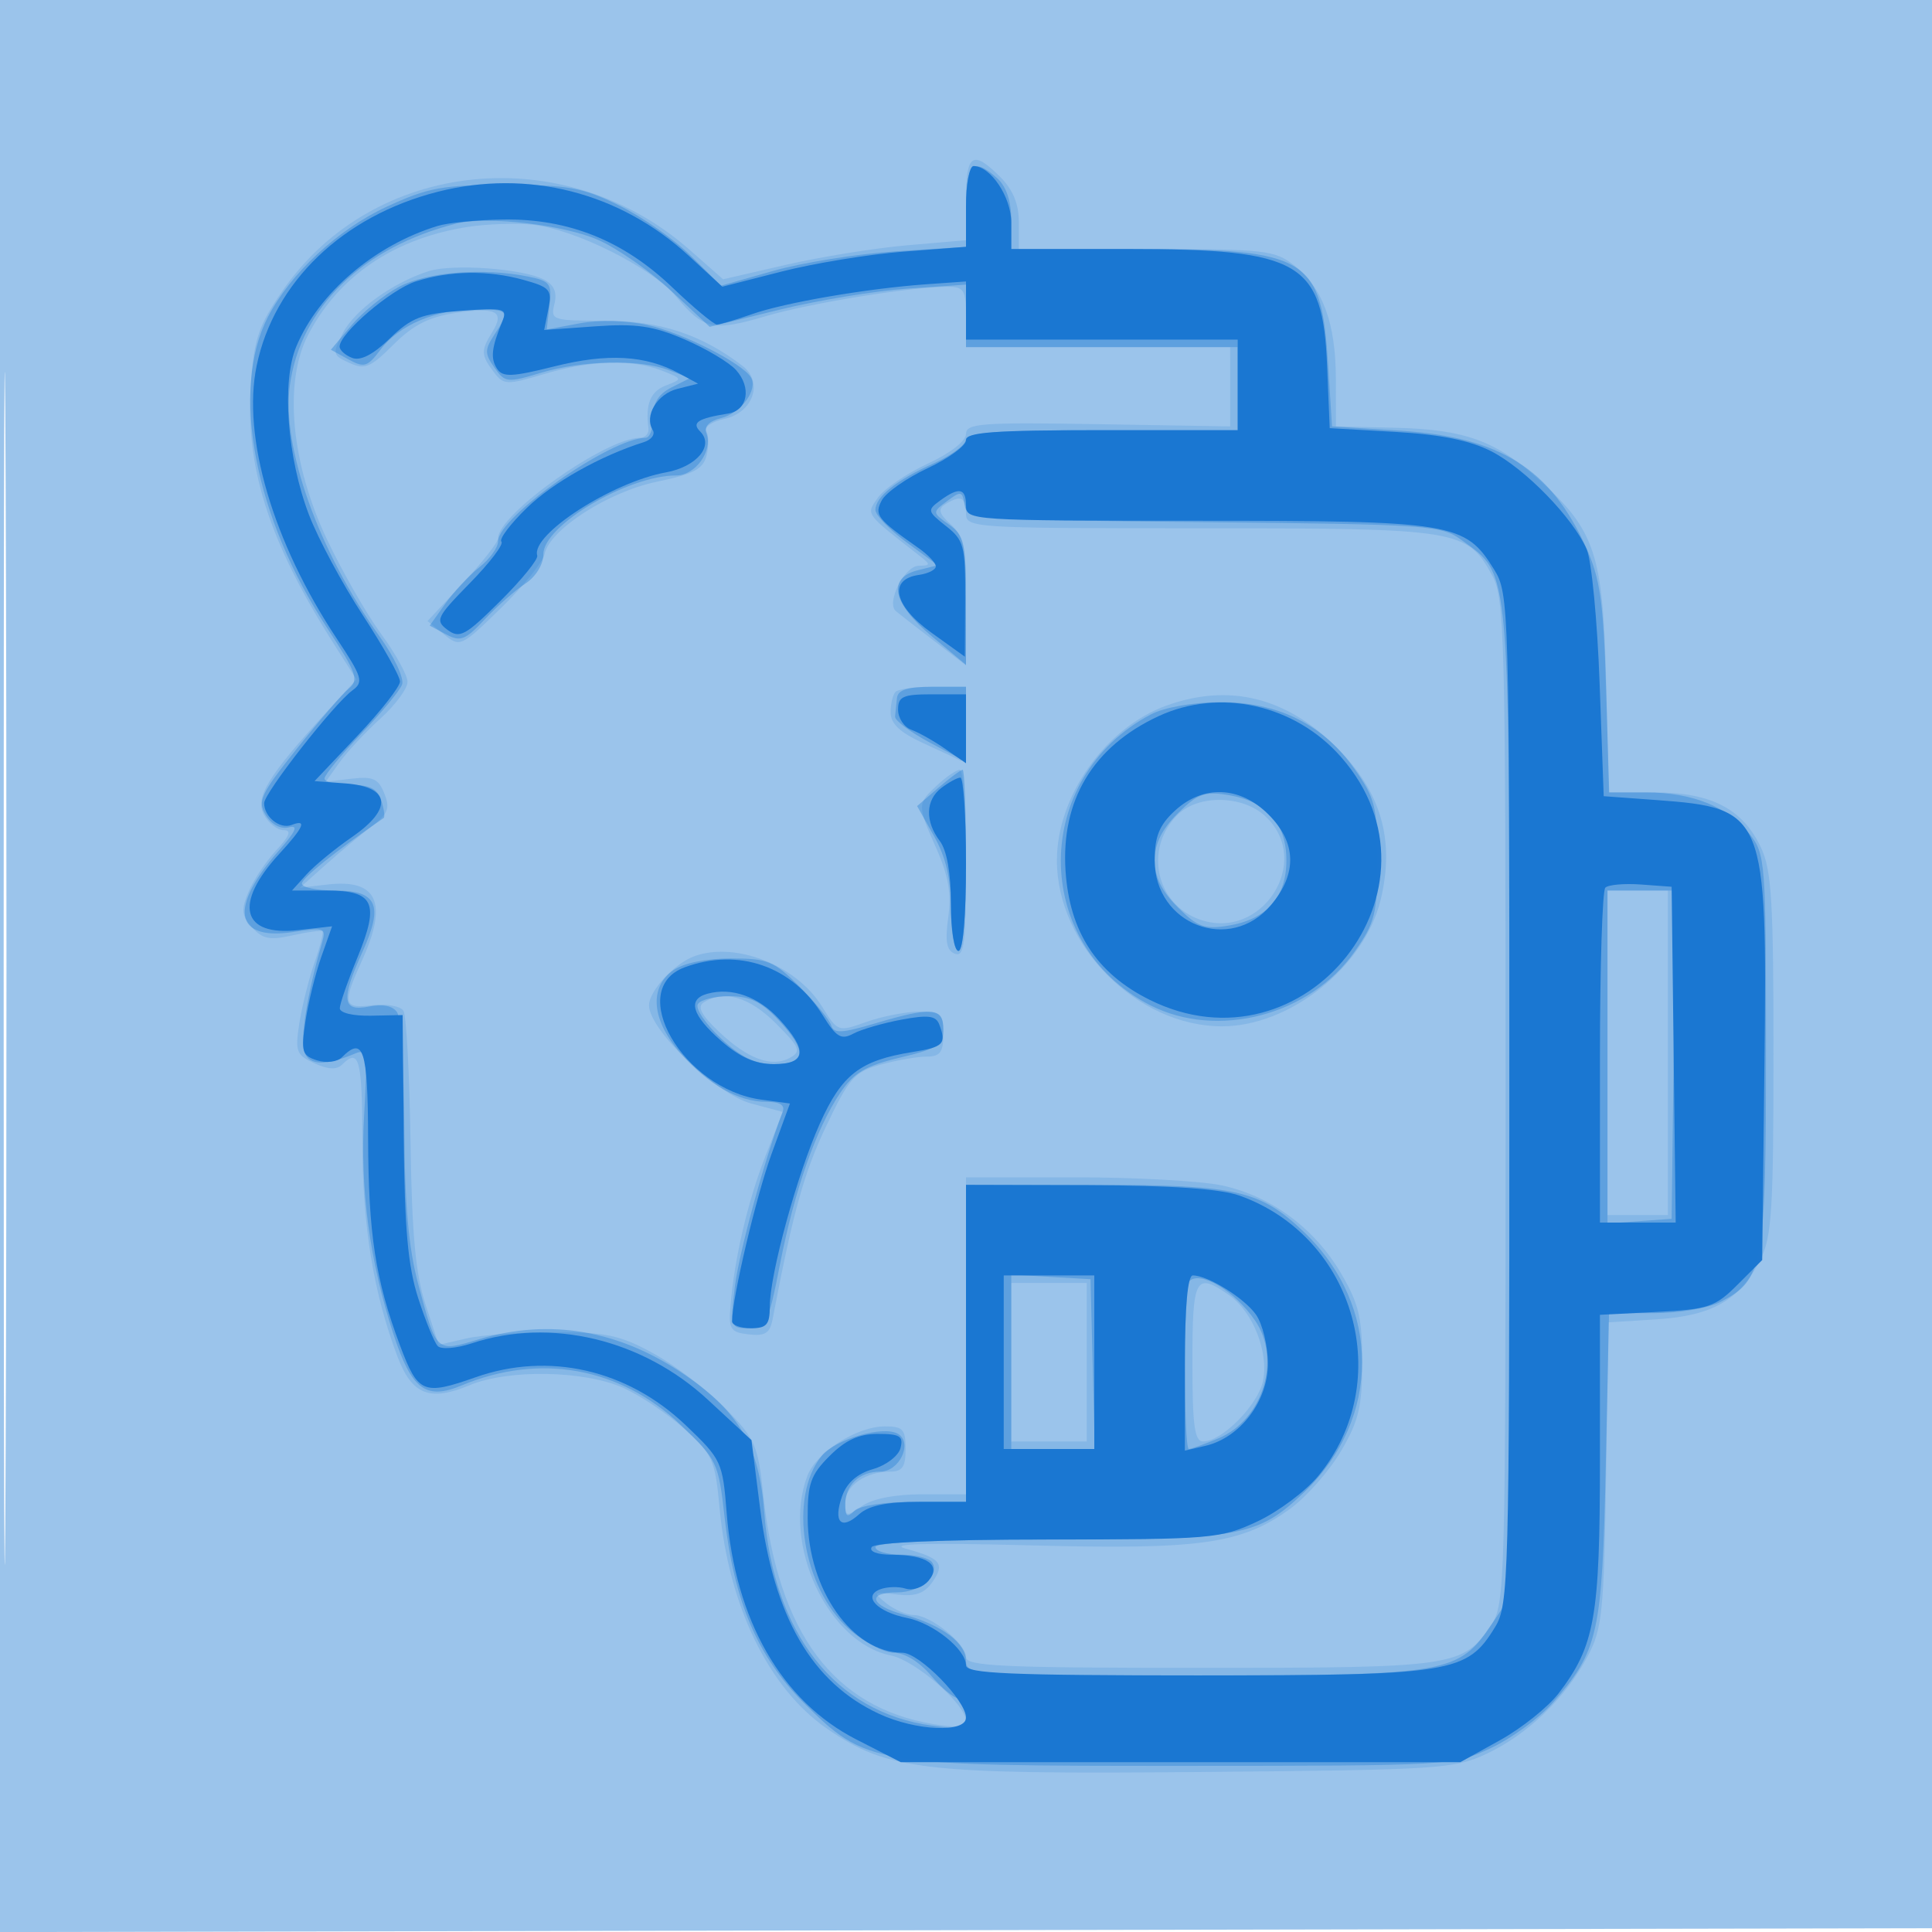 <svg xmlns="http://www.w3.org/2000/svg" width="256" height="256"><path fill-opacity=".431" d="M0 128.004v128.004l128.25-.254 128.25-.254.254-127.75L257.008 0H0v128.004m.485.496c0 70.4.119 99.053.265 63.672.146-35.38.146-92.98 0-128C.604 29.153.485 58.1.485 128.5" fill="#1976D2" fill-rule="evenodd"/><path fill-opacity=".166" d="M128 26.415v5.414l-7.75.668c-4.263.368-11.504 1.533-16.093 2.589l-8.343 1.921-4.44-3.909c-16.59-14.603-41.901-12.047-53.95 5.448-3.146 4.568-3.756 6.361-4.18 12.29-.787 10.998 2.37 20.919 10.955 34.429l3.028 4.765-3.886 4.235c-7.811 8.511-9.586 11.408-8.375 13.671.607 1.135 1.782 2.064 2.61 2.064 1.094 0 .822.736-.996 2.697-1.375 1.483-3.028 3.97-3.672 5.525-.977 2.359-.892 3.138.51 4.687 1.371 1.515 2.359 1.705 5.353 1.03 2.02-.456 3.803-.699 3.962-.54.158.159-.324 2.047-1.071 4.195-.748 2.148-1.647 5.749-1.998 8.001-.583 3.739-.409 4.2 2.001 5.298 1.84.839 2.957.885 3.687.155 2.238-2.238 2.649-.665 2.663 10.202.014 11.185 1.465 20.065 4.658 28.517 1.908 5.052 4.275 5.988 9.556 3.782 5.137-2.147 15.267-1.961 20.408.373 2.275 1.034 5.923 3.492 8.105 5.464 3.69 3.334 4.013 4.063 4.603 10.413 1.214 13.062 6.521 23.949 14.277 29.285 8.005 5.507 12.705 6.049 49.598 5.716 31.509-.284 33.519-.413 37.78-2.424 5.427-2.562 10.396-7.341 13.33-12.823 1.983-3.703 2.198-5.791 2.492-24.191l.323-20.138 6.417-.409c7.35-.468 10.966-2.551 13.686-7.886 1.52-2.98 1.749-6.549 1.75-27.278.002-20.208-.253-24.386-1.668-27.368-2.424-5.109-6.586-7.275-13.988-7.279l-6.159-.004-.361-14.75c-.413-16.846-1.451-19.972-8.86-26.665-5.741-5.187-9.889-6.688-19.08-6.902l-7.862-.183-.01-6.282c-.012-7.402-1.721-12.059-5.524-15.05-2.579-2.029-3.835-2.168-19.621-2.168H135v-3.545c0-2.431-.772-4.317-2.455-6-3.656-3.657-4.545-3.078-4.545 2.96m-66 3.65c-9.776 1.517-17.161 6.524-21.205 14.375-3.231 6.272-2.217 17.033 2.549 27.068 2.029 4.273 5.257 9.904 7.172 12.514C52.432 86.632 54 89.484 54 90.36c0 .875-1.622 3.065-3.605 4.866-1.983 1.801-4.421 4.417-5.418 5.814l-1.814 2.539 3.411-.398c2.842-.332 3.567-.005 4.352 1.961.787 1.968.508 2.689-1.685 4.358-1.445 1.1-4.175 3.379-6.066 5.065l-3.438 3.064 3.645-.425c6.592-.77 8.066 2.387 4.64 9.937-2.7 5.95-2.571 6.522 1.36 6.063 1.86-.218 3.695.112 4.079.733.383.62.804 8.426.934 17.345.179 12.244.666 17.529 1.989 21.567l1.752 5.348 3.682-.848c2.025-.467 7.282-.841 11.682-.832 6.888.014 8.714.41 13.138 2.848 2.826 1.557 7.073 4.803 9.439 7.213 4.001 4.077 4.355 4.883 5.068 11.557 1.953 18.279 9.283 28.115 22.605 30.333 2.924.487 4.25.353 4.25-.43 0-2.179-6.714-8.031-9.96-8.68-8.374-1.675-14.481-14.807-11.065-23.792 1.192-3.136 6.549-6.557 10.275-6.562 2.39-.004 2.75.389 2.75 2.996 0 2.365-.437 3-2.066 3-3.22 0-5.934 1.871-5.934 4.092 0 1.889.145 1.92 2.223.465 1.388-.973 4.389-1.557 8-1.557H128v-42h14.451c7.948 0 16.7.482 19.449 1.072 6.49 1.392 12.264 5.648 15.783 11.636 2.365 4.022 2.817 5.916 2.817 11.792 0 5.876-.452 7.77-2.817 11.792-1.549 2.636-4.595 6.08-6.768 7.655-6.419 4.649-11.88 5.416-34.37 4.822-13.655-.36-18.929-.223-16.545.43 4.666 1.277 5.248 2.002 3.549 4.427-1.076 1.537-2.253 1.947-4.74 1.651-3.14-.373-3.21-.313-1.368 1.165 1.068.857 2.695 1.558 3.615 1.558 2.234 0 6.944 3.78 6.944 5.573 0 1.205 4.818 1.427 31.05 1.427 33.799 0 34.788-.146 38.552-5.699 1.817-2.682 1.898-5.636 1.898-69.301 0-61.69-.128-66.734-1.767-69.733C194.397 70.163 193.39 70 159.05 70c-30.383 0-31.05-.043-31.05-2 0-2.142-.74-2.452-2.774-1.161-.973.617-.795 1.241.75 2.64 1.727 1.562 2.024 3.068 2.024 10.26v8.429l-4.25-3.262c-2.338-1.794-4.604-3.559-5.037-3.921-1.323-1.108 1.117-5.983 3.012-6.017 1.583-.028 1.606-.163.215-1.25-7.431-5.802-7.209-5.495-5.613-7.775.823-1.175 3.786-3.197 6.585-4.494 2.997-1.388 5.088-3.011 5.088-3.948 0-1.404 2.045-1.556 17.501-1.296l17.501.295-.001-5.25L163 46h-35v-4c0-3.568-.262-4-2.428-4-4.853 0-18.216 2.16-24.107 3.897-6.964 2.054-8.227 1.776-11.898-2.615-3.204-3.832-13.465-8.953-19.067-9.514-2.2-.221-6.025-.087-8.5.297m-5.236 5.876c-4.735 1.521-9.756 5.142-11.318 8.163-1.434 2.774-1.394 2.962.845 3.983 2.051.934 2.797.625 5.84-2.418 2.595-2.595 4.704-3.672 8.225-4.2 5.415-.812 6.58-.197 4.856 2.563-1.512 2.422-1.486 3.022.228 5.284 1.296 1.709 1.687 1.724 6.65.25 6.191-1.839 11.669-2.001 15.595-.463 2.786 1.092 2.792 1.112.565 1.968-2.068.795-2.744 2.447-2.325 5.679.09.688-.42 1.254-1.131 1.26C80.243 58.044 66 68.126 66 71.313c0 .539-2.105 3.23-4.678 5.98l-4.677 5.001 2.179 1.765c2.14 1.732 2.278 1.668 7.577-3.505 2.969-2.899 5.558-6.1 5.753-7.115.624-3.238 8.441-8.277 14.915-9.614 4.841-1 6.105-1.67 6.558-3.475.309-1.23.29-2.675-.042-3.212-.331-.536.752-1.273 2.407-1.636 3.835-.843 5.2-4.878 2.379-7.035-5.445-4.163-10.938-5.967-18.167-5.967-7.027 0-7.275-.081-6.741-2.21.385-1.533-.028-2.522-1.349-3.229-2.737-1.465-12.14-2.151-15.35-1.12m61.903 55.726c-.367.366-.662 1.604-.657 2.75.007 1.474 1.25 2.649 4.25 4.021 2.332 1.065 4.578 2.115 4.99 2.333.412.218.75-1.892.75-4.688V91h-4.333c-2.384 0-4.634.3-5 .667m35.958 1.802c-8.107 2.89-14.581 12.006-14.581 20.531 0 11.288 10.605 21.968 21.84 21.994 9.012.022 18.932-7.888 21.069-16.8 1.899-7.914.048-14.294-5.849-20.166-6.678-6.649-14.202-8.509-22.479-5.559m-30.436 10.57c-2.685 2.501-2.686 2.584-.074 8.488 1.555 3.515 1.96 5.906 1.532 9.032-.44 3.209-.223 4.39.885 4.815 1.242.477 1.468-1.354 1.468-11.905 0-6.858-.365-12.469-.811-12.469-.447 0-1.797.918-3 2.039m31.836 3.936c-4.465 4.465-2.887 11.832 2.973 13.874 8.253 2.878 15.001-7.744 8.688-13.675-3.011-2.828-8.931-2.929-11.661-.199M213 139.5V161h8v-43h-8v21.5M92 126.706c-2.667.975-6 4.592-6 6.511 0 3.233 8.879 11.758 13.546 13.007l4.172 1.115-2.292 5.849c-2.338 5.968-4.11 13.543-4.634 19.812-.263 3.15-.021 3.531 2.423 3.813 2.166.25 2.805-.155 3.157-2 2.708-14.186 4.138-19.354 7.05-25.486 3.076-6.478 3.792-7.293 7.246-8.252 2.107-.585 4.845-1.066 6.082-1.069 1.832-.005 2.25-.563 2.25-3.006 0-2.727-.296-2.996-3.25-2.956-1.787.024-4.934.645-6.993 1.38-3.721 1.328-3.755 1.316-5.851-2.075-3.369-5.452-11.464-8.632-16.906-6.643m1.253 6.116c-.901.572-.346 1.647 2 3.875 3.813 3.62 7.032 4.802 9.426 3.463 1.527-.855 1.317-1.364-1.88-4.561-3.505-3.505-6.862-4.481-9.546-2.777M134 180.5V191h10v-21h-10v10.5m24 0c0 8.415.283 10.5 1.423 10.5 2.505 0 7.299-4.858 7.936-8.043.762-3.812-1.339-9.129-4.476-11.326-4.48-3.138-4.883-2.406-4.883 8.869" fill="#1976D2" fill-rule="evenodd"/><path fill-opacity=".355" d="M128 27.353v5.353l-9.25.595c-5.088.327-12.39 1.486-16.229 2.576l-6.979 1.981-4.014-3.974c-2.208-2.186-6.493-5.192-9.521-6.679C77.195 24.841 75.301 24.5 67 24.5c-8.362 0-10.249.346-15.747 2.885-6.458 2.983-12.762 8.831-15.752 14.613-5.011 9.691-1.797 26.533 7.874 41.257 3.868 5.889 4.21 6.844 2.854 7.968-.847.702-3.956 4.304-6.908 8.003-4.811 6.029-5.236 6.94-4.094 8.793.768 1.247 1.979 1.886 3.051 1.61 1.299-.333.945.492-1.317 3.068-6.679 7.607-5.923 11.974 1.87 10.806 4.303-.646 4.423-.592 3.768 1.665-1.893 6.517-2.869 12.687-2.258 14.279.675 1.759 2.824 1.798 6.787.121 1.454-.615 1.574.261 1.12 8.216-.557 9.765.723 19.331 3.876 28.976 2.412 7.379 4.291 8.798 9.036 6.822 10.401-4.333 21.027-2.408 29.075 5.27 4.789 4.569 4.962 4.932 5.775 12.19 1.248 11.125 4.363 18.461 10.402 24.501 8.339 8.338 9.058 8.459 50.516 8.447 35.151-.009 35.631-.037 40.579-2.341 2.754-1.283 6.468-3.995 8.252-6.028 6.034-6.872 6.537-9.12 7.013-31.371l.433-20.25h5.947c3.36 0 7.223-.66 8.881-1.517 5.627-2.91 5.967-4.805 5.967-33.298 0-25.07-.071-26.005-2.168-28.671-2.83-3.598-7.586-5.514-13.686-5.514h-4.919l-.413-13.75c-.347-11.537-.776-14.553-2.663-18.738-4.689-10.4-11.368-14.601-24.534-15.435L176.5 56.5l-.504-8c-.913-14.498-2.559-15.5-25.446-15.5H134v-3.845c0-2.455-.661-4.443-1.829-5.5-3.191-2.888-4.171-2.019-4.171 3.698m-67.5 2.264c-12.451 3.132-20.688 11.134-22.093 21.464-1.114 8.191 3.846 22.041 11.926 33.301 1.927 2.685 3.252 5.537 2.944 6.338-.307.801-2.745 3.737-5.418 6.524-2.672 2.788-4.859 5.448-4.859 5.912 0 .464 1.545.844 3.433.844 2.596 0 3.593.506 4.091 2.075.362 1.142.505 2.182.317 2.312C44.27 112.942 40 116.368 40 117.085c0 .503 1.995.915 4.433.915 5.554 0 6.411 1.921 3.608 8.098-2.894 6.38-2.71 7.986.838 7.276 1.86-.372 3.187-.098 3.75.775.479.743.903 7.651.941 15.351.051 9.993.573 15.878 1.825 20.561 2.468 9.236 2.345 9.122 8.052 7.405 9.401-2.83 18.691-1.218 27.36 4.745 7.189 4.946 9.806 9.487 10.461 18.151 1.219 16.115 9.406 26.535 22.229 28.293 4.125.565 4.503.437 4.503-1.519 0-1.175-.479-2.136-1.065-2.136-.585 0-2.2-1.35-3.588-3-1.501-1.783-3.488-3-4.901-3-1.307 0-3.968-1.398-5.914-3.106-6.2-5.443-8.119-17.479-3.664-22.978 1.807-2.23 8.247-4.081 10.137-2.913 1.971 1.219.177 4.997-2.372 4.997-2.769 0-4.633 1.77-4.633 4.4 0 1.556.267 1.733 1.2.8.698-.698 4.044-1.2 8-1.2h6.8v-42h17.032c18.915 0 21.95.688 27.806 6.301 10.199 9.777 10.199 24.621 0 34.398-6.146 5.891-8.346 6.301-33.806 6.301-14.688 0-23.032.362-23.032 1 0 .55 1.548 1 3.441 1 1.893 0 3.731.47 4.086 1.044 1.061 1.717-1.57 3.956-4.649 3.956-4.083 0-3.567 1.737.872 2.937 5.023 1.357 8.25 3.752 8.25 6.12 0 1.881.96 1.943 30.25 1.941 33.775-.001 35.019-.219 39.48-6.896l2.27-3.398-.002-65.602c-.001-72.444.229-69.724-6.319-74.531-2.689-1.973-4.301-2.086-34.189-2.385-30.416-.304-31.377-.374-31.679-2.303-.284-1.818-.483-1.86-2.311-.486-1.987 1.495-1.986 1.514.25 3.11 2.031 1.45 2.25 2.434 2.25 10.099V88.1l-4.5-3.762c-5.266-4.401-5.98-7.75-1.872-8.781l2.627-.659-4.127-3.036c-2.271-1.669-4.128-3.601-4.128-4.294 0-1.741 2.734-3.925 7.724-6.169 2.324-1.044 4.236-2.461 4.25-3.149.02-.953 4.306-1.25 18.026-1.25h18V46h-36v-8.286l-7.75.532c-4.263.292-11.905 1.551-16.982 2.796l-9.233 2.265-5.05-4.724c-2.778-2.599-7.146-5.651-9.707-6.784-4.534-2.006-14.755-3.194-18.778-2.182m-7.629 8.389c-1.996 1.055-4.844 3.362-6.33 5.128l-2.701 3.21 2.33 1.277c2.087 1.144 2.531 1.009 4.253-1.295C52.846 43.086 57.759 41 62.968 41c4.517 0 4.633.153 2.548 3.335-1.308 1.997-1.31 2.515-.01 4.37 1.401 2 1.708 2.035 6.143.7 5.532-1.665 13.125-1.822 16.994-.351l2.772 1.054-2.457 1.242c-1.72.869-2.446 2.054-2.419 3.946.022 1.487-.428 2.708-1 2.714C80.893 58.053 66 68.505 66 71.722c0 .82-1.108 2.362-2.463 3.427-1.354 1.066-3.393 3.245-4.531 4.842l-2.068 2.905 2.174 1.164c1.895 1.014 2.549.762 5.106-1.975 1.613-1.725 4.024-3.852 5.357-4.726C70.997 76.427 72 74.803 72 73.433 72 69.624 83.183 63 89.614 63c2.525 0 4.878-3.276 3.998-5.568-.349-.909.345-1.634 1.95-2.037 2.65-.665 4.927-3.794 3.933-5.404-1.171-1.894-9.069-5.895-13.661-6.92-2.773-.619-6.437-.711-9.03-.227l-4.363.815.372-3.186c.339-2.896.08-3.244-2.845-3.829-5.98-1.196-13.37-.608-17.097 1.362M118.85 92.5c-.083.825-.195 1.926-.25 2.446-.055.521 2.038 2.083 4.65 3.472l4.75 2.526V91h-4.5c-3.267 0-4.541.411-4.65 1.5m33.65 2.162c-15.854 8.358-15.927 30.418-.127 38.519 8.922 4.574 21.179 1.378 27.118-7.072 2.724-3.876 3.009-5.021 3.009-12.109 0-7.084-.285-8.232-3-12.087-4.184-5.94-10.205-8.924-17.907-8.873-3.551.023-7.345.7-9.093 1.622m-28.183 9.741l-2.794 2.404 2.239 3.983c1.579 2.809 2.238 5.636 2.238 9.596 0 3.088.45 5.614 1 5.614.611 0 1-4.667 1-12 0-6.6-.2-12-.444-12-.245 0-1.702 1.082-3.239 2.403m31.729 3.397c-2.107 2.107-3.046 4.018-3.046 6.2 0 2.182.939 4.093 3.046 6.2 2.623 2.623 3.554 2.964 6.691 2.455 5.109-.829 7.718-3.754 7.718-8.655s-2.609-7.826-7.718-8.655c-3.137-.509-4.068-.168-6.691 2.455M213 140.057v22.058l4.25-.308 4.25-.307.27-21.75.269-21.75H213v22.057m-123.777-11.5c-3.259 2.282-2.893 6.61.925 10.959 3.694 4.207 7.701 6.484 11.409 6.484 1.791 0 2.492.431 2.15 1.321-2.398 6.25-5.818 18.772-6.34 23.217-.626 5.321-.578 5.462 1.839 5.462 2.316 0 2.593-.566 4.151-8.499 1.931-9.826 4.765-17.896 7.959-22.658 1.81-2.7 3.342-3.606 7.963-4.708 4.98-1.189 5.721-1.674 5.721-3.75 0-2.882-1.521-3.013-9.034-.782-4.461 1.324-5.474 1.368-5.836.25-.241-.744-2.116-3.04-4.167-5.103-3.389-3.409-4.218-3.75-9.123-3.75-3.264 0-6.273.615-7.617 1.557m3.247 4.491c-.356.577.999 2.602 3.012 4.5 2.707 2.553 4.553 3.452 7.089 3.452 4.288 0 4.441-1.705.528-5.894-2.189-2.343-3.771-3.106-6.441-3.106-1.947 0-3.831.472-4.188 1.048m41.53 47.4V192h11.066l-.283-11.25-.283-11.25-5.25-.302-5.25-.303v11.553m23.558-10.673c-.713.713-.738 22.225-.026 22.225.293 0 2.063-.64 3.934-1.421 5.879-2.457 8.362-10.481 4.83-15.606-2.729-3.96-7.273-6.663-8.738-5.198" fill="#1976D2" fill-rule="evenodd"/><path fill-opacity=".974" d="M128 27.352v5.353l-8.304.638c-4.567.351-11.831 1.541-16.143 2.643l-7.839 2.005-4.432-4.085c-9.139-8.424-21.345-11.536-33.297-8.489-12.572 3.206-21.674 11.951-23.976 23.038-1.954 9.413 2.159 23.426 10.615 36.165 3.386 5.102 3.584 5.755 2.083 6.852C44.232 93.282 35 105.075 35 106.427c0 1.811 2.088 3.476 3.622 2.888 2.118-.813 1.662.252-1.659 3.873-6.033 6.58-4.934 10.901 2.557 10.057l4.483-.505-1.428 4.046c-.785 2.226-1.73 6.065-2.1 8.532-.606 4.038-.454 4.554 1.527 5.183 1.229.39 2.684.213 3.299-.402 2.85-2.85 3.437-1.05 3.474 10.651.04 12.816.958 18.788 4.23 27.534 2.376 6.352 3.09 6.652 9.995 4.216 9.675-3.414 20.113-1.039 27.849 6.337 4.76 4.538 4.905 4.85 5.442 11.664 1.117 14.195 7.258 24.914 17.181 29.989l5.887 3.01H193.5l5.254-2.911c2.89-1.601 6.395-4.407 7.789-6.234 4.783-6.271 5.457-10.084 5.457-30.871v-19.265l7.5-.379c6.893-.348 7.764-.642 10.75-3.627l3.25-3.248.297-25.941c.381-33.244.09-33.956-14.297-35.011l-7-.513-.544-15c-.299-8.25-1.066-16.214-1.705-17.698-1.793-4.165-8.176-10.723-12.665-13.013-2.808-1.433-6.711-2.218-12.721-2.561l-8.671-.494-.347-8.263C175.268 34.698 172.38 33 149.532 33H134v-3.5c0-3.388-2.741-7.5-5-7.5-.55 0-1 2.409-1 5.352m-70 2.583c-8.368 2.555-15.765 8.866-18.742 15.989-1.959 4.69-1.204 14.711 1.68 22.283 1.196 3.139 4.399 9.116 7.118 13.281C50.775 85.654 53 89.622 53 90.306c0 .684-2.547 3.932-5.66 7.219l-5.66 5.975 4.057.302c5.995.447 6.371 3.337.923 7.095-2.288 1.579-5.017 3.823-6.065 4.987L38.69 118h4.605c6.283 0 7.04 1.645 4.076 8.852-1.278 3.106-2.334 6.137-2.347 6.734-.014.626 1.747 1.05 4.151 1l4.175-.086.143 16c.11 12.274.556 17.281 1.916 21.5.975 3.025 2.14 5.886 2.59 6.358.452.475 2.458.316 4.494-.356 10.488-3.461 22.639-.552 31.34 7.504l5.74 5.314 1.14 9.029c1.821 14.432 6.844 23.102 15.787 27.251 4.86 2.255 11.5 2.541 11.5.496 0-2.281-6.193-8.596-8.434-8.6-6.62-.012-12.505-8.374-12.544-17.823-.019-4.57.393-5.742 2.901-8.25 2.112-2.112 3.89-2.923 6.406-2.923 2.917 0 3.404.306 2.992 1.88-.271 1.037-1.905 2.285-3.644 2.784-2.086.598-3.474 1.816-4.101 3.6-1.201 3.414-.134 4.551 2.247 2.397 1.292-1.17 3.658-1.661 8.006-1.661H128v-42l16.25.044c10.938.029 17.477.481 20.002 1.383 15.355 5.48 20.734 24.641 10.427 37.146-1.67 2.027-5.319 4.748-8.108 6.046-4.858 2.262-6.023 2.362-27.762 2.371-14.038.006-22.927.391-23.309 1.01-.364.589.743 1.006 2.691 1.015 4.697.022 6.579 1.353 4.854 3.431-.73.88-2.1 1.354-3.045 1.054-.945-.3-2.468-.258-3.385.094-2.372.911-.386 3.002 3.609 3.801 3.47.694 7.776 4.171 7.776 6.279 0 1.072 5.855 1.326 30.599 1.326 33.915 0 35.786-.304 39.515-6.42 1.788-2.932 1.879-6.289 1.882-69.962.004-65.314-.043-66.958-2.012-70.144C194.139 69.253 192.6 69 158.599 69 128.667 69 128 68.956 128 67c0-2.335-.915-2.514-3.435-.671-1.72 1.258-1.679 1.436.774 3.366 2.392 1.881 2.588 2.625 2.551 9.68l-.04 7.642-4.468-3.209c-4.948-3.554-5.697-7.05-1.632-7.628 1.237-.175 2.25-.686 2.25-1.135 0-.448-1.013-1.526-2.25-2.396-5.534-3.889-5.943-4.419-4.904-6.361.552-1.032 3.288-2.945 6.079-4.253 2.791-1.307 5.075-2.975 5.075-3.706 0-1.056 3.696-1.329 18-1.329h18V45h-36v-7.706l-5.25.372c-7.859.558-18.753 2.427-23.126 3.968C97.493 42.385 95.41 43 94.995 43c-.414 0-3.091-2.23-5.949-4.956-6.475-6.176-13.709-9.077-22.334-8.958-3.416.047-7.337.429-8.712.849m-2.906 7.357C51.808 38.341 45 44.164 45 45.926c0 .473.751 1.148 1.668 1.5 1.102.423 2.797-.453 4.989-2.578 2.843-2.755 4.209-3.283 9.489-3.665 5.73-.414 6.114-.312 5.398 1.435-1.423 3.474-1.575 4.874-.678 6.246.748 1.142 1.984 1.09 7.612-.322 7.027-1.762 12.077-1.475 16.521.938l2.499 1.357-2.713.681c-2.723.683-4.46 3.581-3.286 5.48.345.559-.188 1.273-1.186 1.588-5.755 1.813-12.023 5.337-15.506 8.717-2.187 2.123-3.703 4.134-3.368 4.469.335.336-1.539 2.802-4.165 5.481-4.439 4.53-4.647 4.965-2.971 6.209 1.604 1.188 2.377.767 6.983-3.813 2.849-2.832 5.055-5.548 4.901-6.036-.868-2.765 9.89-9.718 17.051-11.02 4.073-.74 6.422-3.533 4.548-5.407-1.186-1.186-.327-1.74 3.703-2.389 2.59-.417 3.13-3.455 1.027-5.779-.912-1.008-3.972-2.828-6.8-4.045-4.17-1.794-6.412-2.12-11.876-1.729l-6.735.481.557-2.785c.508-2.542.22-2.879-3.302-3.857-4.716-1.309-9.741-1.236-14.266.209M119 94.031c0 1.118.787 2.316 1.75 2.663s2.987 1.489 4.5 2.537l2.75 1.905V92h-4.5c-3.857 0-4.5.29-4.5 2.031m34.5.871c-8.664 4.024-12.93 11.134-12.308 20.516.534 8.063 4.119 13.562 11.114 17.047 20.651 10.291 40.547-14.895 25.398-32.149-6.116-6.967-16.069-9.193-24.204-5.414m-28.75 9.49c-2.117 1.607-2.204 4.424-.218 7.049.93 1.231 1.468 4.251 1.468 8.25 0 3.539.439 6.309 1 6.309.609 0 1-4.5 1-11.5 0-6.325-.338-11.486-.75-11.468-.412.017-1.537.629-2.5 1.36m30.896 3.06C153.615 109.335 153 110.856 153 114c0 8.524 9.991 12.364 15.411 5.923 3.507-4.167 3.392-8.273-.334-12-3.776-3.776-8.665-3.961-12.431-.471m57.068 10.168c-.393.392-.714 10.538-.714 22.547V162h10.038l-.269-22.25-.269-22.25-4.036-.297c-2.22-.163-4.358.024-4.75.417M90.748 128.163c-7.925 2.894-.25 16.155 10.158 17.551l3.766.505-2.422 6.641c-2.049 5.619-5.25 19.171-5.25 22.228 0 .502 1.125.912 2.5.912 2.08 0 2.5-.477 2.5-2.84 0-4.311 3.627-17.579 6.642-24.297 2.913-6.491 5.326-8.355 12.253-9.462 4.152-.664 4.55-1.077 3.551-3.68-.437-1.139-1.491-1.268-5.014-.609-2.453.458-5.319 1.292-6.369 1.854-1.604.859-2.246.473-4.036-2.422-4.027-6.516-11.125-8.994-18.279-6.381m3.002 3.507c-2.693.733-2.095 2.819 1.785 6.226 2.499 2.195 4.55 3.104 7 3.104 4.306 0 4.525-1.82.715-5.949-2.776-3.007-6.284-4.256-9.5-3.381M133 180.5V192h12v-23h-12v11.5m24 .108v11.609l2.75-.644c4.572-1.071 8.25-5.916 8.25-10.866 0-2.344-.702-5.265-1.561-6.49-1.55-2.214-6.38-5.217-8.389-5.217-.673 0-1.05 4.17-1.05 11.608" fill="#1976D2" fill-rule="evenodd"/></svg>